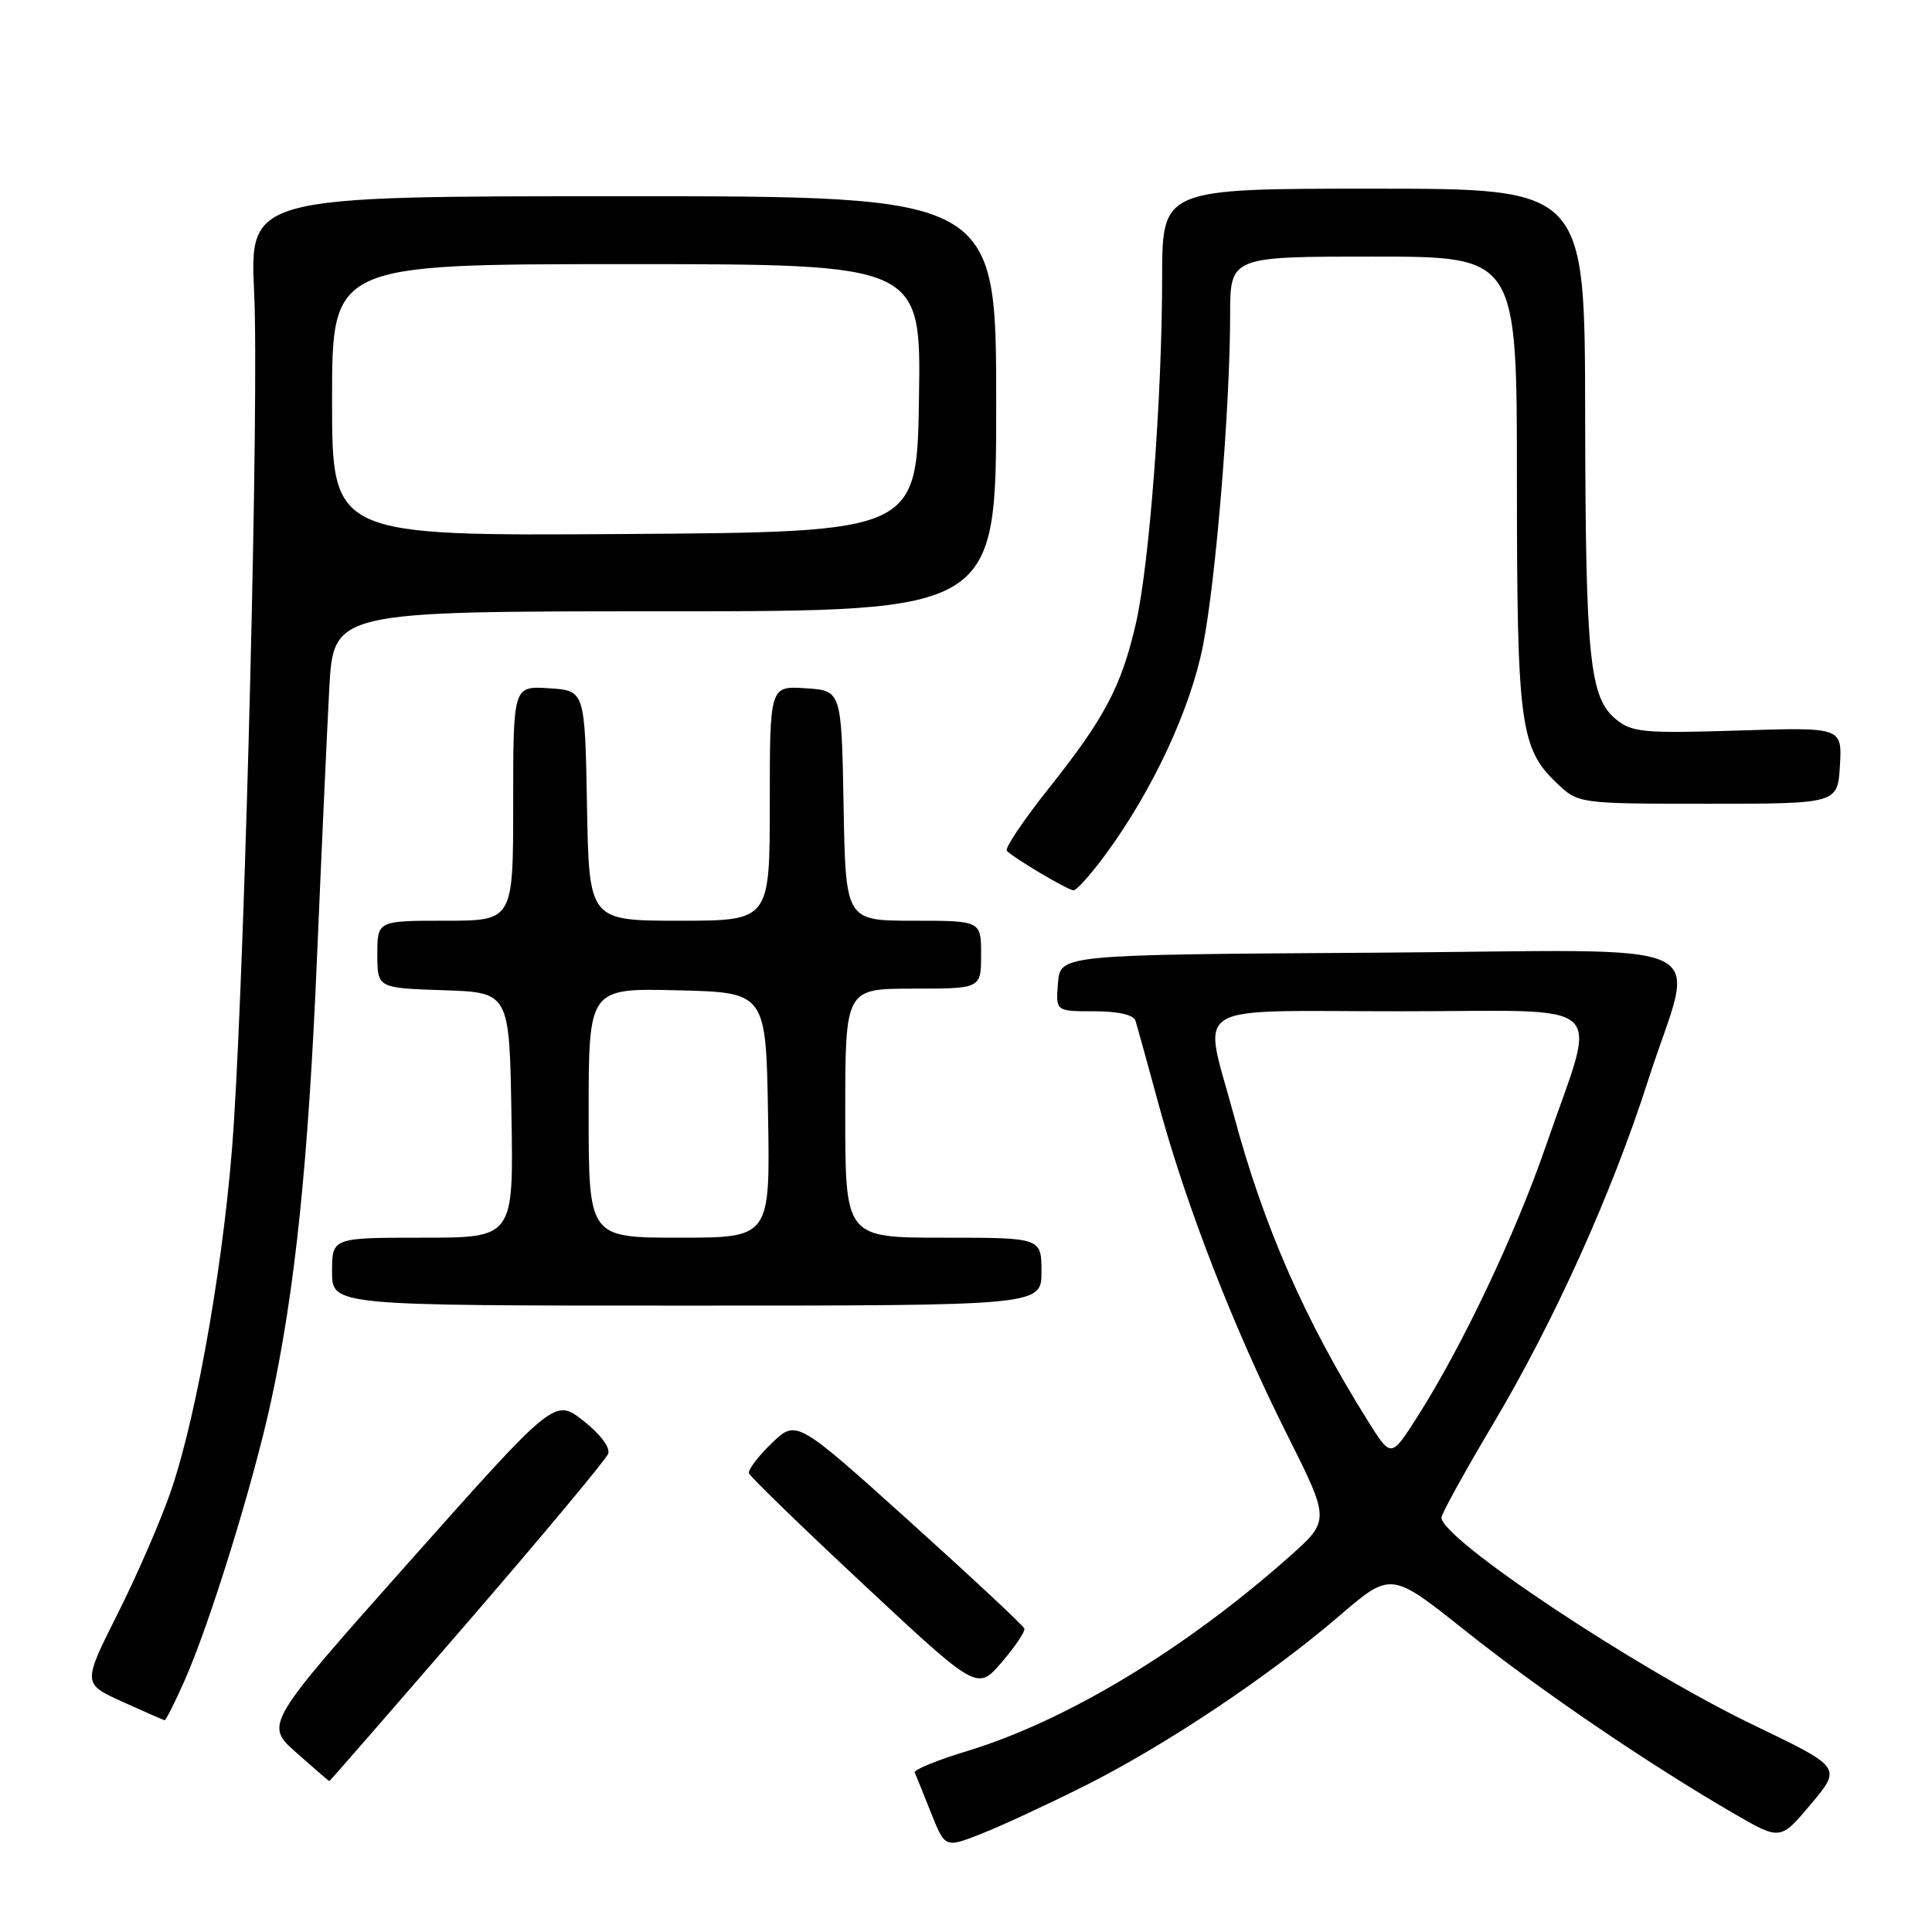 <?xml version="1.0" encoding="UTF-8" standalone="no"?>
<!DOCTYPE svg PUBLIC "-//W3C//DTD SVG 1.1//EN" "http://www.w3.org/Graphics/SVG/1.1/DTD/svg11.dtd" >
<svg xmlns="http://www.w3.org/2000/svg" xmlns:xlink="http://www.w3.org/1999/xlink" version="1.1" viewBox="0 0 256 256">
 <g >
 <path fill="currentColor"
d=" M 143.76 236.62 C 154.47 231.24 168.08 222.15 177.41 214.16 C 184.31 208.23 184.31 208.23 194.11 216.04 C 204.03 223.94 218.36 233.70 229.71 240.28 C 235.91 243.88 235.91 243.88 239.97 239.04 C 244.03 234.19 244.03 234.19 232.42 228.61 C 216.86 221.13 191.00 203.94 191.00 201.08 C 191.00 200.60 194.08 195.02 197.85 188.67 C 205.94 175.07 213.58 158.13 218.36 143.22 C 224.60 123.74 229.33 125.94 181.83 126.24 C 140.50 126.50 140.50 126.50 140.19 130.25 C 139.88 134.00 139.88 134.00 144.97 134.00 C 148.17 134.00 150.21 134.47 150.46 135.25 C 150.67 135.94 152.08 141.00 153.57 146.50 C 157.23 159.93 163.50 176.05 170.49 189.98 C 176.25 201.46 176.25 201.46 170.87 206.24 C 157.07 218.51 141.30 228.03 128.16 232.02 C 124.17 233.23 121.04 234.51 121.20 234.87 C 121.37 235.22 122.34 237.62 123.36 240.20 C 125.23 244.88 125.23 244.88 130.07 242.97 C 132.74 241.92 138.89 239.06 143.76 236.62 Z  M 61.92 215.01 C 71.89 203.47 80.29 193.40 80.58 192.64 C 80.90 191.83 79.55 190.03 77.31 188.27 C 73.50 185.28 73.50 185.28 54.28 206.89 C 35.06 228.50 35.06 228.50 39.28 232.25 C 41.60 234.31 43.56 236.00 43.64 236.00 C 43.72 236.00 51.94 226.56 61.92 215.01 Z  M 24.46 222.68 C 27.83 215.07 33.54 196.60 35.91 185.70 C 39.11 170.93 40.86 153.97 42.01 126.75 C 42.60 112.86 43.33 96.89 43.63 91.25 C 44.19 81.00 44.19 81.00 88.10 81.00 C 132.00 81.00 132.00 81.00 132.00 53.50 C 132.00 26.00 132.00 26.00 82.53 26.00 C 33.07 26.00 33.07 26.00 33.68 38.87 C 34.33 52.40 32.56 124.21 30.97 149.09 C 29.91 165.61 26.23 187.10 22.67 197.50 C 21.36 201.35 18.18 208.68 15.61 213.79 C 10.94 223.09 10.94 223.09 16.22 225.49 C 19.12 226.80 21.64 227.91 21.81 227.94 C 21.97 227.97 23.17 225.61 24.46 222.68 Z  M 135.73 215.79 C 135.61 215.40 128.75 209.01 120.51 201.58 C 105.52 188.08 105.52 188.08 102.24 191.25 C 100.44 192.99 99.09 194.78 99.24 195.22 C 99.39 195.66 106.25 202.32 114.50 210.02 C 129.50 224.02 129.50 224.02 132.73 220.26 C 134.51 218.19 135.86 216.18 135.73 215.79 Z  M 138.00 168.50 C 138.00 164.00 138.00 164.00 125.00 164.00 C 112.00 164.00 112.00 164.00 112.00 147.50 C 112.00 131.00 112.00 131.00 121.00 131.00 C 130.00 131.00 130.00 131.00 130.00 126.50 C 130.00 122.00 130.00 122.00 121.03 122.00 C 112.05 122.00 112.05 122.00 111.78 106.75 C 111.50 91.50 111.50 91.50 106.75 91.20 C 102.00 90.89 102.00 90.89 102.00 106.45 C 102.00 122.00 102.00 122.00 90.03 122.00 C 78.05 122.00 78.05 122.00 77.78 106.75 C 77.50 91.50 77.50 91.50 72.75 91.20 C 68.00 90.89 68.00 90.89 68.00 106.45 C 68.00 122.00 68.00 122.00 59.00 122.00 C 50.00 122.00 50.00 122.00 50.00 126.46 C 50.00 130.92 50.00 130.92 58.75 131.21 C 67.50 131.50 67.50 131.50 67.77 147.75 C 68.05 164.00 68.05 164.00 56.02 164.00 C 44.00 164.00 44.00 164.00 44.00 168.50 C 44.00 173.00 44.00 173.00 91.00 173.00 C 138.00 173.00 138.00 173.00 138.00 168.50 Z  M 146.47 113.25 C 152.72 104.76 157.75 93.96 159.41 85.50 C 161.12 76.75 162.99 53.98 163.00 41.75 C 163.00 34.00 163.00 34.00 182.00 34.00 C 201.00 34.00 201.00 34.00 201.00 63.63 C 201.00 95.86 201.42 99.11 206.21 103.70 C 209.13 106.50 209.13 106.50 226.31 106.50 C 243.50 106.50 243.50 106.50 243.80 101.43 C 244.09 96.36 244.09 96.36 230.30 96.80 C 217.84 97.19 216.27 97.05 214.15 95.33 C 210.61 92.45 210.09 87.36 210.04 54.75 C 210.00 25.00 210.00 25.00 182.00 25.00 C 154.00 25.00 154.00 25.00 153.99 36.75 C 153.98 52.76 152.29 74.92 150.50 82.66 C 148.57 90.99 146.37 95.15 138.96 104.47 C 135.59 108.71 133.10 112.43 133.41 112.74 C 134.43 113.77 141.48 117.94 142.24 117.97 C 142.65 117.99 144.55 115.86 146.47 113.25 Z  M 181.29 188.34 C 172.93 175.02 167.44 162.51 163.49 147.78 C 159.39 132.48 156.96 134.00 185.58 134.00 C 213.95 134.00 211.70 131.91 204.84 151.83 C 200.81 163.54 193.69 178.53 187.74 187.84 C 184.32 193.18 184.32 193.18 181.29 188.34 Z  M 44.00 53.01 C 44.00 35.00 44.00 35.00 83.02 35.00 C 122.05 35.00 122.05 35.00 121.77 52.75 C 121.50 70.50 121.50 70.50 82.75 70.76 C 44.00 71.02 44.00 71.02 44.00 53.01 Z  M 78.00 147.47 C 78.00 130.94 78.00 130.94 89.75 131.22 C 101.50 131.50 101.50 131.50 101.77 147.75 C 102.05 164.00 102.05 164.00 90.02 164.00 C 78.00 164.00 78.00 164.00 78.00 147.47 Z "/>
</g>
</svg>